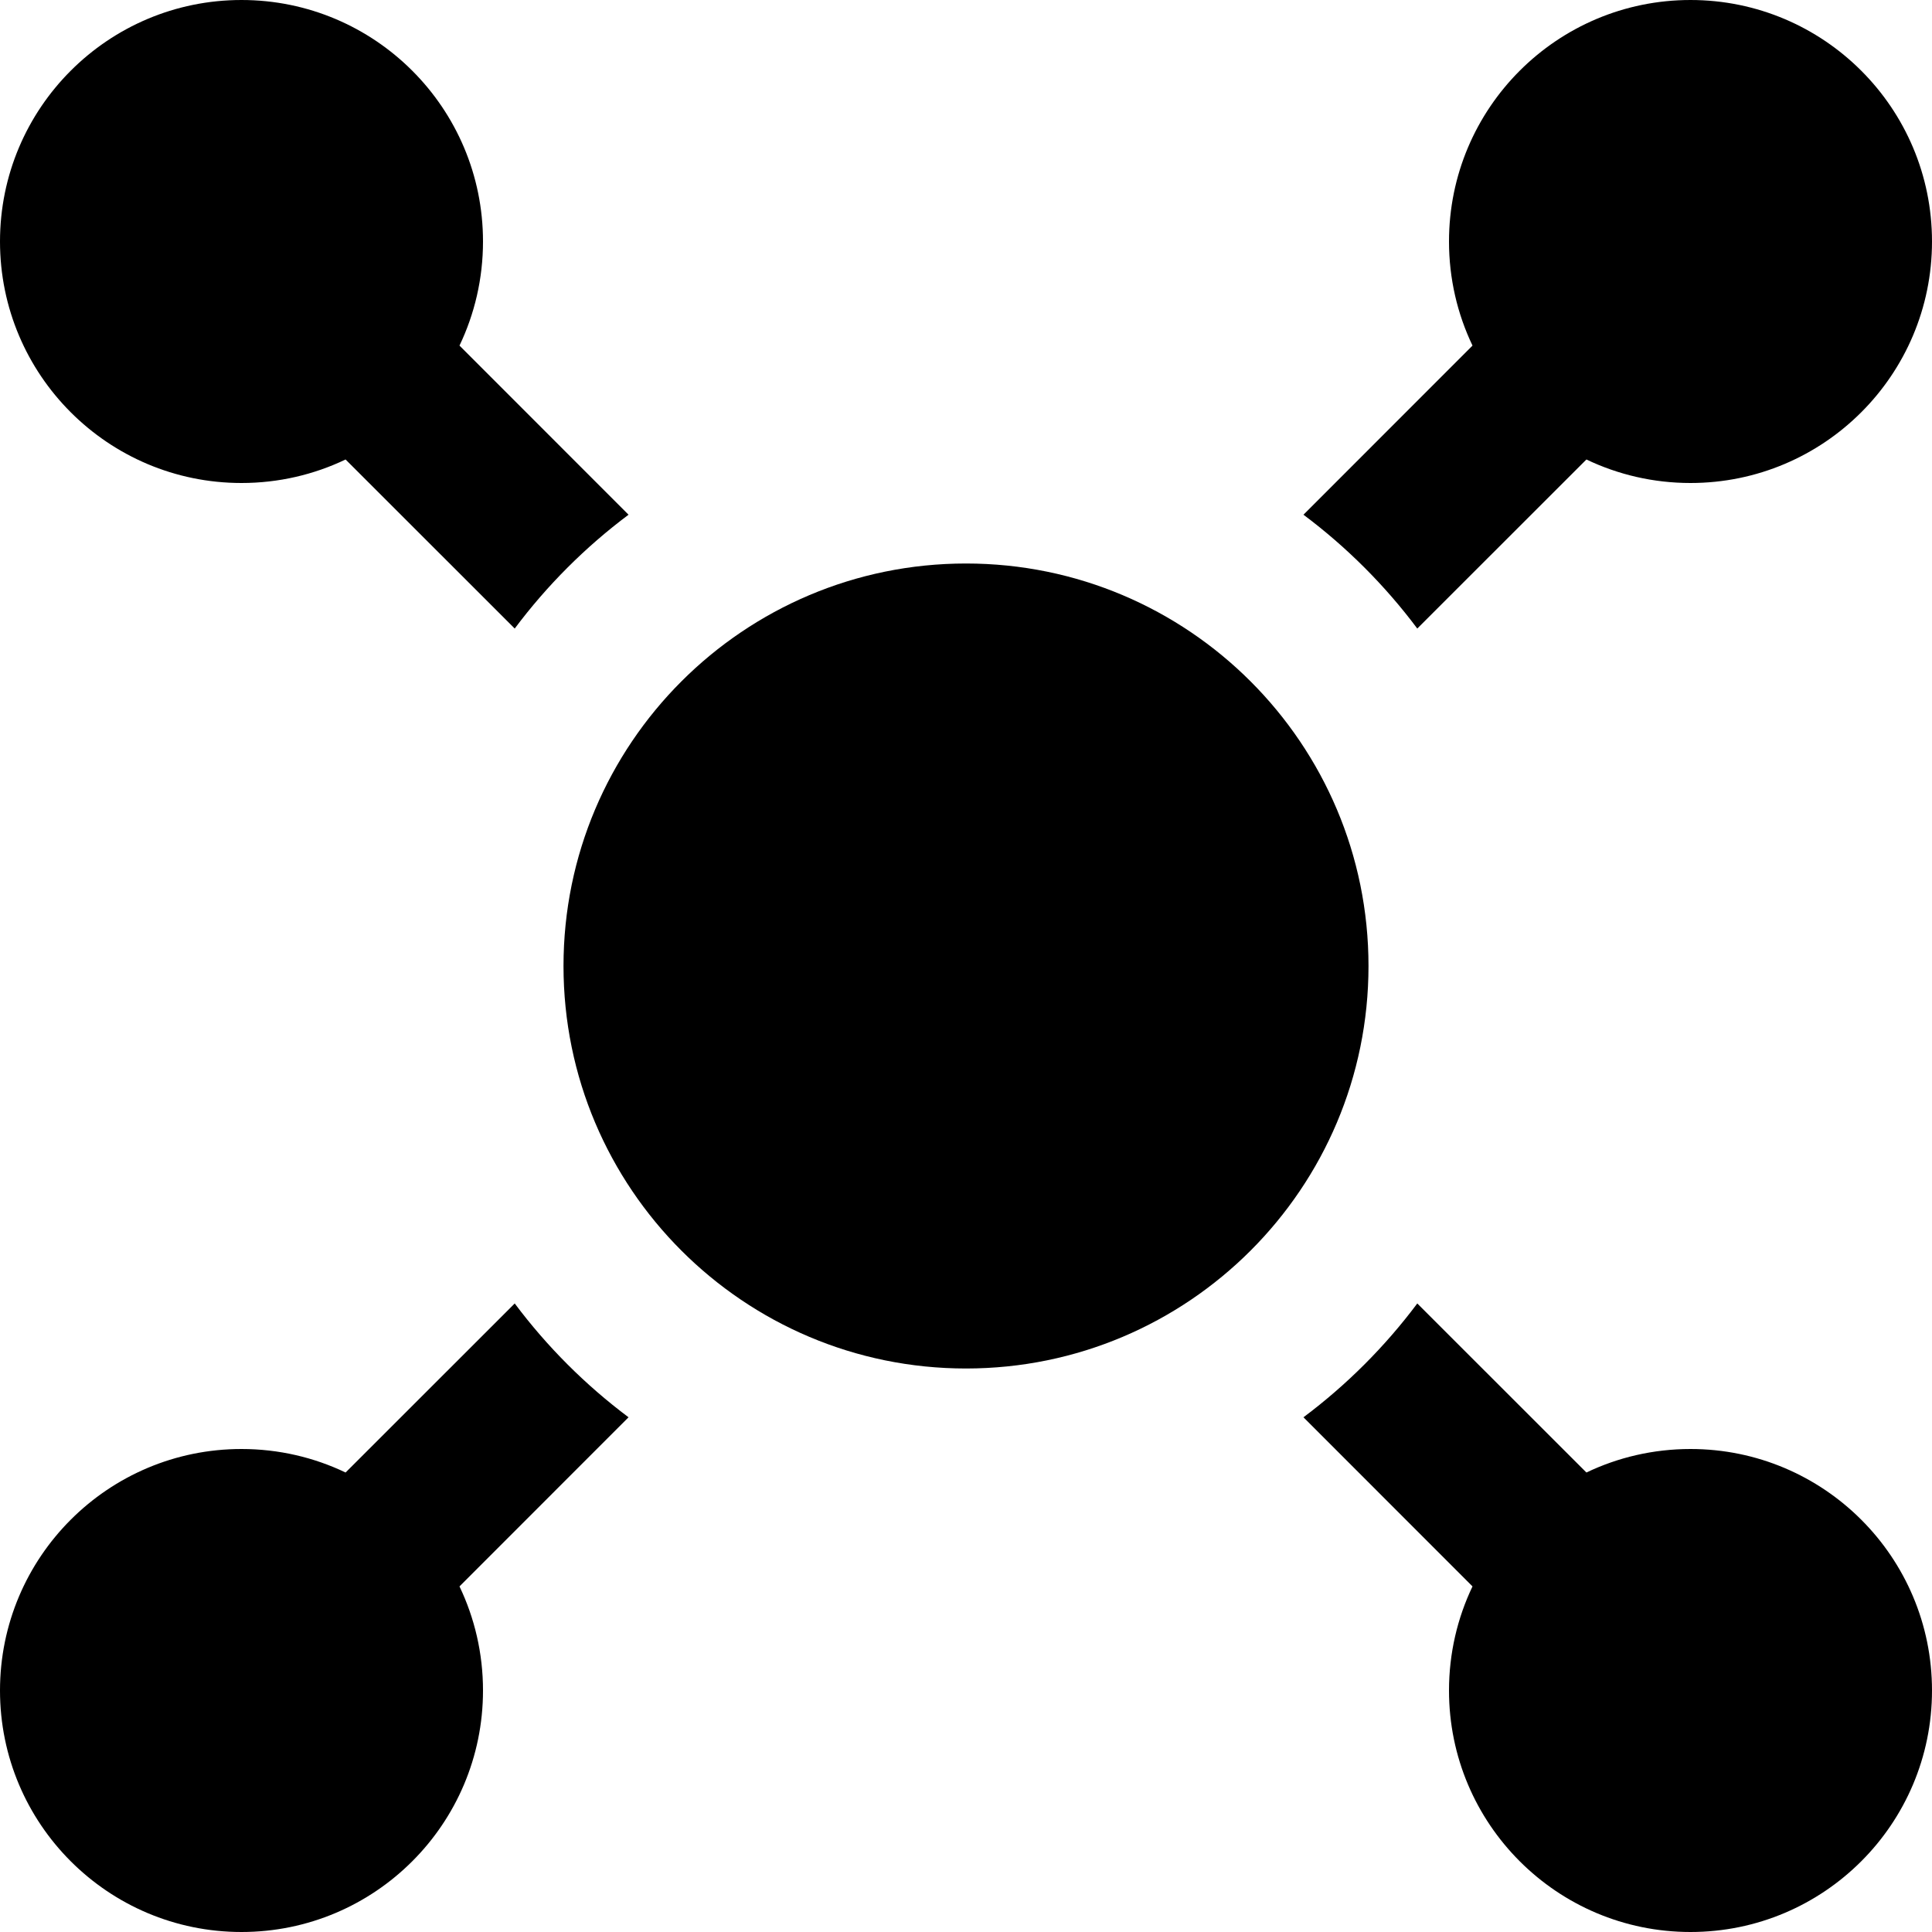 <?xml version="1.0" encoding="utf-8"?>

<!-- Uploaded to: SVG Repo, www.svgrepo.com, Generator: SVG Repo Mixer Tools -->
<svg width="800px" height="800px" viewBox="0 0 24 24" id="meteor-icon-kit__solid-brands" fill="none" xmlns="http://www.w3.org/2000/svg">

<g clip-path="url(#clip0_525_169)">

<path fill-rule="evenodd" clip-rule="evenodd" d="M18.292 4.293C18.105 3.902 18 3.463 18 3C18 1.343 19.343 0 21 0C22.657 0 24 1.343 24 3C24 4.657 22.657 6 21 6C20.537 6 20.098 5.895 19.707 5.708L17.606 7.808C17.205 7.272 16.728 6.795 16.192 6.394L18.292 4.293Z" fill="#000"/>

<path fill-rule="evenodd" clip-rule="evenodd" d="M7.808 6.394L5.708 4.293C5.895 3.902 6 3.463 6 3C6 1.343 4.657 0 3 0C1.343 0 0 1.343 0 3C0 4.657 1.343 6 3 6C3.463 6 3.902 5.895 4.293 5.708L6.394 7.808C6.795 7.272 7.272 6.795 7.808 6.394Z" fill="#000"/>

<path fill-rule="evenodd" clip-rule="evenodd" d="M6.394 16.192L4.293 18.292C3.902 18.105 3.463 18 3 18C1.343 18 0 19.343 0 21C0 22.657 1.343 24 3 24C4.657 24 6 22.657 6 21C6 20.537 5.895 20.098 5.708 19.707L7.808 17.606C7.272 17.205 6.795 16.728 6.394 16.192Z" fill="#000"/>

<path fill-rule="evenodd" clip-rule="evenodd" d="M16.192 17.606L18.292 19.707C18.105 20.098 18 20.537 18 21C18 22.657 19.343 24 21 24C22.657 24 24 22.657 24 21C24 19.343 22.657 18 21 18C20.537 18 20.098 18.105 19.707 18.292L17.606 16.192C17.205 16.728 16.728 17.205 16.192 17.606Z" fill="#000"/>

<path fill-rule="evenodd" clip-rule="evenodd" d="M12 17C9.239 17 7 14.761 7 12C7 9.239 9.239 7 12 7C14.761 7 17 9.239 17 12C17 14.761 14.761 17 12 17Z" fill="#000"/>

</g>

<defs>

<clipPath id="clip0_525_169">

<rect width="24" height="24" fill="white"/>

</clipPath>

</defs>

</svg>